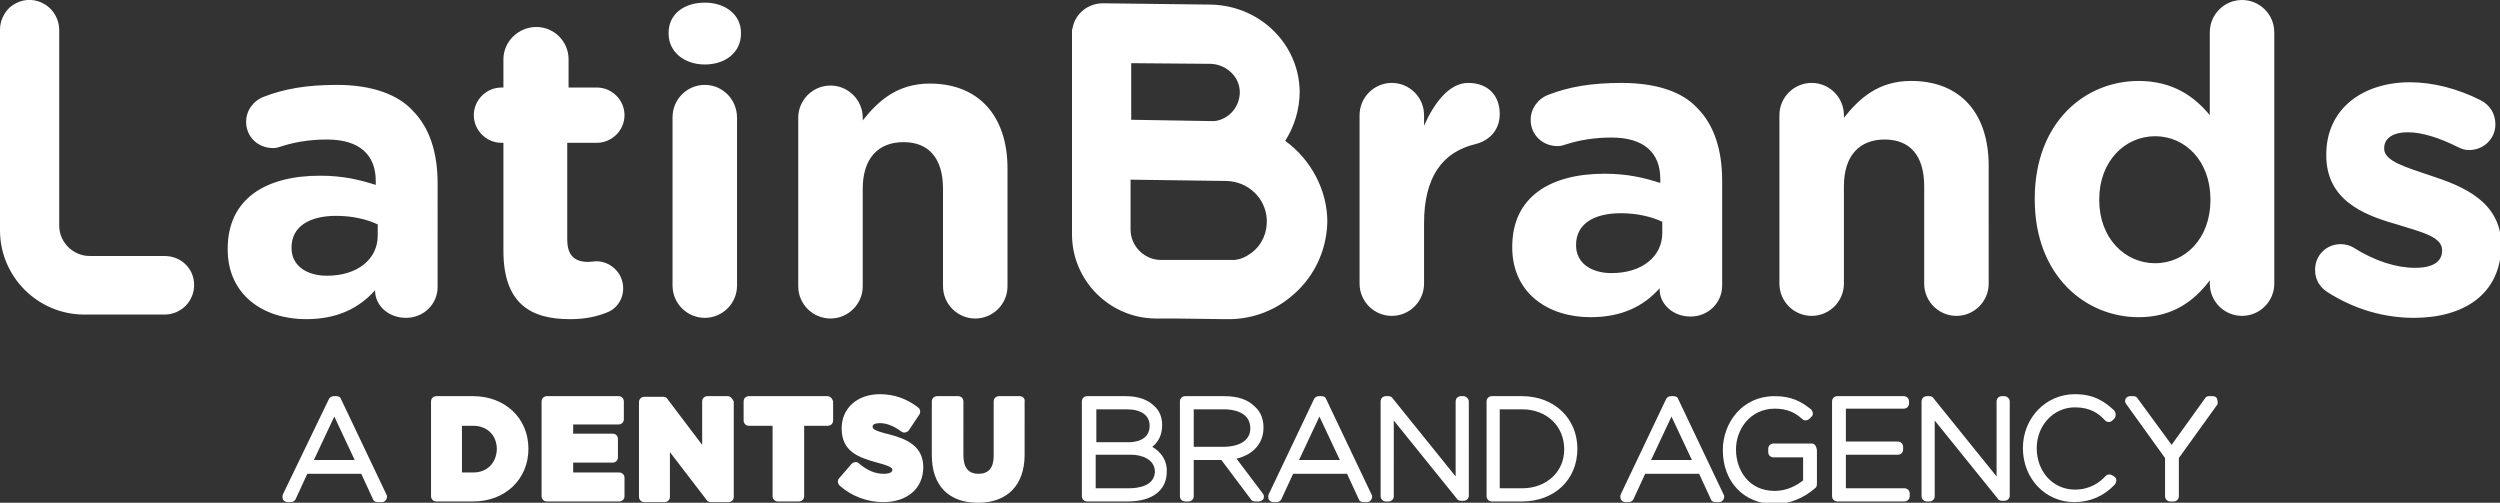 <?xml version="1.0" encoding="utf-8"?>
<!-- Generator: Adobe Illustrator 22.0.1, SVG Export Plug-In . SVG Version: 6.00 Build 0)  -->
<svg version="1.1" id="texto" xmlns="http://www.w3.org/2000/svg" xmlns:xlink="http://www.w3.org/1999/xlink" x="0px" y="0px"
	 viewBox="0 0 379.9 76.4" style="enable-background:new 0 0 379.9 76.4;" xml:space="preserve">
<rect x="0" y="0" width="379.9" height="76.4" fill="#333333" stroke="none"/>
<style type="text/css">
	.st0{fill:#FFFFFF;}
</style>
<g>
	<path class="st0" d="M71.9,60.2h-5.6c-0.4,0-0.8,0.3-0.8,0.8v14.4c0,0.4,0.3,0.8,0.8,0.8h5.6c4.9,0,8.4-3.4,8.4-8
		C80.3,63.5,76.7,60.2,71.9,60.2z M71.9,71.8h-1.7v-7.1h1.7c2.1,0,3.6,1.4,3.6,3.6C75.4,70.4,74,71.8,71.9,71.8z M155,60.2h-3.2
		c-0.4,0-0.8,0.3-0.8,0.8v8.3c0,1.8-0.8,2.7-2.3,2.7c-1.5,0-2.3-0.9-2.3-2.8V61c0-0.4-0.3-0.8-0.8-0.8h-3.2c-0.4,0-0.8,0.3-0.8,0.8
		v8.2c0,4.6,2.6,7.2,7,7.2c4.5,0,7.1-2.7,7.1-7.3V61C155.8,60.6,155.4,60.2,155,60.2z M110.6,60.2h-3.1c-0.4,0-0.8,0.3-0.8,0.8v6.6
		l-5.3-7c-0.1-0.2-0.4-0.3-0.6-0.3h-2.9c-0.4,0-0.8,0.3-0.8,0.8v14.4c0,0.4,0.3,0.8,0.8,0.8h3.1c0.4,0,0.8-0.3,0.8-0.8v-6.8l5.6,7.3
		c0.1,0.2,0.4,0.3,0.6,0.3h2.7c0.4,0,0.8-0.3,0.8-0.8V61C111.3,60.6,111,60.2,110.6,60.2z M94.1,71.8h-7v-1.5h6
		c0.4,0,0.8-0.3,0.8-0.8v-2.8c0-0.4-0.3-0.8-0.8-0.8h-6v-1.4H94c0.4,0,0.8-0.3,0.8-0.8V61c0-0.4-0.3-0.8-0.8-0.8H83.1
		c-0.4,0-0.8,0.3-0.8,0.8v14.4c0,0.4,0.3,0.8,0.8,0.8h11c0.4,0,0.8-0.3,0.8-0.8v-2.8C94.9,72.1,94.5,71.8,94.1,71.8z M125.7,60.2
		h-11.9c-0.4,0-0.8,0.3-0.8,0.8v2.9c0,0.4,0.3,0.8,0.8,0.8h3.6v10.7c0,0.4,0.3,0.8,0.8,0.8h3.2c0.4,0,0.8-0.3,0.8-0.8V64.7h3.6
		c0.4,0,0.8-0.3,0.8-0.8V61C126.5,60.6,126.2,60.2,125.7,60.2z M135.1,66c-2.5-0.6-2.5-0.9-2.5-1.2c0-0.3,0.4-0.5,1.1-0.5
		c1,0,2.1,0.4,3.3,1.3c0.2,0.1,0.4,0.2,0.6,0.1c0.2,0,0.4-0.2,0.5-0.3l1.6-2.4c0.2-0.3,0.2-0.8-0.2-1.1c-1.7-1.3-3.6-2-5.8-2
		c-3.4,0-5.8,2.1-5.8,5.2c0,3.5,2.5,4.4,5.4,5.2c2.3,0.6,2.3,0.9,2.3,1.1c0,0.6-1.1,0.6-1.3,0.6c-1.3,0-2.5-0.5-3.8-1.6
		c-0.3-0.3-0.8-0.2-1.1,0.1l-1.9,2.2c-0.3,0.3-0.2,0.8,0.1,1.1c1.8,1.6,4.2,2.5,6.6,2.5c3.7,0,6.1-2.1,6.1-5.3
		C140.3,67.8,137.8,66.7,135.1,66z M51.8,60.6c-0.1-0.3-0.4-0.4-0.7-0.4h-0.4c-0.3,0-0.6,0.2-0.7,0.4L43,75.1
		c-0.1,0.2-0.1,0.5,0,0.8c0.1,0.2,0.4,0.4,0.7,0.4h0.5c0.3,0,0.6-0.2,0.7-0.4l1.8-3.9h8.2l1.8,3.9c0.1,0.3,0.4,0.4,0.7,0.4H58
		c0.3,0,0.5-0.1,0.7-0.4c0.1-0.2,0.2-0.5,0-0.8L51.8,60.6z M47.7,69.9l3.1-6.6l3.1,6.6H47.7z M289.4,74.2h-8.9v-5.1h7.9
		c0.4,0,0.8-0.3,0.8-0.8v-0.4c0-0.4-0.3-0.8-0.8-0.8h-7.9v-5h8.8c0.4,0,0.8-0.3,0.8-0.8V61c0-0.4-0.3-0.8-0.8-0.8h-10.1
		c-0.4,0-0.8,0.3-0.8,0.8v14.4c0,0.4,0.3,0.8,0.8,0.8h10.2c0.4,0,0.8-0.3,0.8-0.8V75C290.2,74.5,289.8,74.2,289.4,74.2z M304.6,60.2
		h-0.4c-0.4,0-0.8,0.3-0.8,0.8v11.4l-9.6-11.9c-0.1-0.2-0.4-0.3-0.6-0.3h-0.4c-0.4,0-0.8,0.3-0.8,0.8v14.4c0,0.4,0.3,0.8,0.8,0.8
		h0.4c0.4,0,0.8-0.3,0.8-0.8V63.9l9.6,11.9c0.1,0.2,0.4,0.3,0.6,0.3h0.4c0.4,0,0.8-0.3,0.8-0.8V61C305.4,60.6,305,60.2,304.6,60.2z
		 M275.3,67.4h-5.8c-0.4,0-0.8,0.3-0.8,0.8v0.5c0,0.4,0.3,0.8,0.8,0.8h4.5v3.5c-1,0.8-2.5,1.6-4.3,1.6c-4,0-5.9-3.2-5.9-6.3
		c0-3.1,2.2-6.2,5.9-6.2c1.9,0,3.1,0.6,4.2,1.6c0.3,0.3,0.8,0.2,1.1-0.1l0.3-0.3c0.3-0.3,0.2-0.8-0.1-1.1c-1.5-1.2-3-2-5.5-2
		c-5.1,0-7.9,4.2-7.9,8.2v0c0,4.8,3.2,8.2,7.9,8.2c2.2,0,4.4-0.9,6.1-2.4c0.2-0.1,0.3-0.4,0.3-0.6v-5.2
		C276,67.7,275.7,67.4,275.3,67.4z M321.1,72.3c-0.2-0.1-0.3-0.2-0.6-0.2c-0.2,0-0.4,0.1-0.5,0.2c-0.9,1-2.4,2.1-4.7,2.1
		c-3.3,0-5.8-2.7-5.8-6.3c0-3.5,2.6-6.2,5.8-6.2c2.3,0,3.6,0.9,4.6,2c0.3,0.3,0.8,0.3,1.1,0l0.3-0.3c0.1-0.1,0.2-0.3,0.2-0.6
		c0-0.2-0.1-0.4-0.2-0.6c-1.3-1.2-2.9-2.5-6-2.5c-4.4,0-7.9,3.6-7.9,8.2v0c0,4.6,3.4,8.2,7.8,8.2c2.4,0,4.5-0.9,6.2-2.7
		c0.1-0.2,0.2-0.4,0.2-0.6s-0.1-0.4-0.2-0.5L321.1,72.3z M175.1,67.9c1-0.8,1.5-1.9,1.5-3.3c0-1.2-0.4-2.2-1.2-2.9
		c-1-1-2.5-1.5-4.3-1.5h-5.9c-0.4,0-0.8,0.3-0.8,0.8v14.4c0,0.4,0.3,0.8,0.8,0.8h6.2c3.7,0,5.9-1.7,5.9-4.5
		C177.4,70.1,176.5,68.7,175.1,67.9z M166.5,62.2h4.7c2.2,0,3.5,0.9,3.5,2.5c0,2.3-2.4,2.5-3.1,2.5h-5V62.2z M171.5,74.2h-5v-5.1
		h5.4c1.6,0,3.6,0.7,3.6,2.6C175.4,73.9,172.9,74.2,171.5,74.2z M255,60.6c-0.1-0.3-0.4-0.4-0.7-0.4h-0.4c-0.3,0-0.6,0.2-0.7,0.4
		l-6.9,14.5c-0.1,0.2-0.1,0.5,0,0.8c0.1,0.2,0.4,0.4,0.7,0.4h0.5c0.3,0,0.6-0.2,0.7-0.4l1.8-3.9h8.2l1.8,3.9
		c0.1,0.3,0.4,0.4,0.7,0.4h0.5c0.3,0,0.5-0.1,0.7-0.4c0.1-0.2,0.2-0.5,0-0.8L255,60.6z M250.9,69.9l3.1-6.6l3.1,6.6H250.9z
		 M336.9,60.6c-0.1-0.3-0.4-0.4-0.7-0.4h-0.5c-0.3,0-0.5,0.1-0.6,0.3l-5.1,7.1l-5.2-7.1c-0.1-0.2-0.4-0.3-0.6-0.3h-0.5
		c-0.3,0-0.6,0.2-0.7,0.4c-0.1,0.3-0.1,0.6,0.1,0.8l5.9,8.2v5.8c0,0.4,0.3,0.8,0.8,0.8h0.5c0.4,0,0.8-0.3,0.8-0.8v-5.8l5.9-8.2
		C337,61.2,337,60.9,336.9,60.6z M187.9,69.7c2.5-0.6,4.1-2.3,4.1-4.7c0-1.3-0.4-2.4-1.3-3.2c-1.1-1.1-2.6-1.6-4.7-1.6h-5.9
		c-0.4,0-0.8,0.3-0.8,0.8v14.4c0,0.4,0.3,0.8,0.8,0.8h0.5c0.4,0,0.8-0.3,0.8-0.8v-5.5h4.2l4.5,6c0.1,0.2,0.4,0.3,0.6,0.3h0.6
		c0.3,0,0.6-0.2,0.7-0.4c0.1-0.3,0.1-0.6-0.1-0.8L187.9,69.7z M181.4,67.9v-5.7h4.6c1.2,0,4,0.3,4,2.9c0,1.8-1.6,2.8-4.2,2.8H181.4z
		 M201.5,60.6c-0.1-0.3-0.4-0.4-0.7-0.4h-0.4c-0.3,0-0.6,0.2-0.7,0.4l-6.9,14.5c-0.1,0.2-0.1,0.5,0,0.8c0.1,0.2,0.4,0.4,0.7,0.4h0.5
		c0.3,0,0.6-0.2,0.7-0.4l1.8-3.9h8.2l1.8,3.9c0.1,0.3,0.4,0.4,0.7,0.4h0.5c0.3,0,0.5-0.1,0.7-0.4c0.1-0.2,0.2-0.5,0-0.8L201.5,60.6z
		 M197.4,69.9l3.1-6.6l3.1,6.6H197.4z M231.3,60.2h-4.6c-0.4,0-0.8,0.3-0.8,0.8v14.4c0,0.4,0.3,0.8,0.8,0.8h4.6c4.9,0,8.4-3.3,8.4-8
		C239.7,63.6,236.2,60.2,231.3,60.2z M231.3,74.2h-3.4v-12h3.4c3.7,0,6.4,2.5,6.4,6.1C237.7,71.7,235,74.2,231.3,74.2z M222.4,60.2
		h-0.4c-0.4,0-0.8,0.3-0.8,0.8v11.4l-9.6-11.9c-0.1-0.2-0.4-0.3-0.6-0.3h-0.4c-0.4,0-0.8,0.3-0.8,0.8v14.4c0,0.4,0.3,0.8,0.8,0.8
		h0.4c0.4,0,0.8-0.3,0.8-0.8V63.9l9.6,11.9c0.1,0.2,0.4,0.3,0.6,0.3h0.4c0.4,0,0.8-0.3,0.8-0.8V61C223.2,60.6,222.8,60.2,222.4,60.2
		z"/>
	<path class="st0" d="M90.7,21.7c2.3,0,4.2-1.9,4.2-4.2s-1.9-4.2-4.2-4.2h-4.3V9c0-2.7-2.2-4.9-4.9-4.9S76.5,6.3,76.5,9v4.3h-0.3
		c-2.3,0-4.2,1.9-4.2,4.2s1.9,4.2,4.2,4.2h0.3v16.4c0,8,4.1,10.4,10.1,10.4c2.1,0,3.8-0.3,5.6-1c1.4-0.5,2.5-1.9,2.5-3.7
		c0-2.3-1.9-4.1-4.1-4.1c-0.2,0-0.8,0.1-1.2,0.1c-2.2,0-3.2-1.1-3.2-3.4V21.7H90.7z M107.1,0.4c-3.1,0-5.5,1.7-5.5,4.6v0.1
		c0,2.8,2.4,4.7,5.5,4.7c3.1,0,5.5-1.8,5.5-4.7V5C112.6,2.2,110.2,0.4,107.1,0.4z M107.1,12.9c-2.7,0-4.9,2.2-4.9,4.9v25.6
		c0,2.7,2.2,4.9,4.9,4.9c2.7,0,4.9-2.2,4.9-4.9V17.9C112,15.1,109.8,12.9,107.1,12.9z M51.2,12.9c-4.6,0-8,0.6-11.1,1.8
		c-1.6,0.6-2.7,2.1-2.7,3.8c0,2.3,1.8,4,4.1,4c0.5,0,0.8-0.1,1.4-0.3c1.9-0.6,4.1-1,6.8-1c4.9,0,7.4,2.3,7.4,6.3v0.6
		c-2.5-0.8-5-1.4-8.5-1.4c-8.2,0-14,3.5-14,11.1v0.1c0,6.9,5.4,10.6,11.9,10.6c4.8,0,8.1-1.7,10.5-4.4v0.1c0,2.1,1.9,4.1,4.7,4.1
		c2.7,0,4.8-2.1,4.8-4.7V27.9c0-4.7-1.2-8.5-3.8-11.1C60.5,14.4,56.6,12.9,51.2,12.9z M57.4,35.8c0,3.6-3.1,6.1-7.7,6.1
		c-3.2,0-5.4-1.6-5.4-4.2v-0.1c0-3.1,2.6-4.8,6.8-4.8c2.4,0,4.6,0.5,6.3,1.3V35.8z M290.4,12.3c-5,0-7.9,2.7-10.2,5.6v-0.4
		c0-2.7-2.2-4.9-4.9-4.9c-2.7,0-4.9,2.2-4.9,4.9v25.6c0,2.7,2.2,4.9,4.9,4.9c2.7,0,4.9-2.2,4.9-4.9V28.3c0-4.7,2.4-7.1,6.2-7.1
		c3.8,0,6,2.4,6,7.1v14.8c0,2.7,2.2,4.9,4.9,4.9c2.7,0,4.9-2.2,4.9-4.9V25.2C302.2,17.2,297.9,12.3,290.4,12.3z M25,38.9H13.6
		c-2.5,0-4.6-2.1-4.6-4.6V4.6C9,2.2,7.2,0.2,4.8,0C3.5-0.1,2.3,0.4,1.4,1.2C0.5,2.1,0,3.3,0,4.5v30.5c0,7.1,5.8,12.8,12.8,12.8H25
		c2.5,0,4.5-2,4.5-4.5S27.5,38.9,25,38.9z M223.1,12.6c-2.9,0-5.2,3.1-6.7,6.5v-1.6c0-2.7-2.2-4.9-4.9-4.9c-2.7,0-4.9,2.2-4.9,4.9
		v25.6c0,2.7,2.2,4.9,4.9,4.9c2.7,0,4.9-2.2,4.9-4.9v-9.2c0-7,2.8-10.8,7.8-12c2-0.5,3.7-2,3.7-4.6
		C227.9,14.6,226.2,12.6,223.1,12.6z M246.4,12.6c-4.6,0-8,0.6-11.1,1.8c-1.6,0.6-2.7,2.1-2.7,3.8c0,2.3,1.8,4,4.1,4
		c0.5,0,0.8-0.1,1.4-0.3c1.9-0.6,4.1-1,6.8-1c4.9,0,7.4,2.3,7.4,6.3v0.6c-2.5-0.8-5-1.4-8.5-1.4c-8.2,0-14,3.5-14,11.1v0.1
		c0,6.9,5.4,10.6,11.9,10.6c4.8,0,8.1-1.7,10.5-4.4V44c0,2.1,1.9,4.1,4.7,4.1c2.7,0,4.8-2.1,4.8-4.7V27.5c0-4.7-1.2-8.5-3.8-11.1
		C255.7,14,251.8,12.6,246.4,12.6z M252.6,35.4c0,3.6-3.1,6.1-7.7,6.1c-3.2,0-5.4-1.6-5.4-4.2v-0.1c0-3.1,2.6-4.8,6.8-4.8
		c2.4,0,4.6,0.5,6.3,1.3V35.4z M195.3,21.4c1.4-2.2,2.2-4.8,2.2-7.5c-0.1-7.2-6-13-13.4-13.2l-16.5-0.2c-2.3,0-4.2,1.6-4.6,3.7l0,0
		c0,0.1-0.1,0.3-0.1,0.4c0,0.1,0,0.2,0,0.3c0,0.1,0,0.1,0,0.2v30.5c0,7.1,5.8,12.8,12.8,12.8h2.9l7.7,0.1c0.1,0,0.2,0,0.4,0
		c3.3,0,6.6-1.1,9.2-3.2c3.6-2.8,5.7-7,5.8-11.6C201.7,29,199.3,24.3,195.3,21.4z M171.9,9.6l12.1,0.1c2.4,0.1,4.4,2,4.4,4.3
		c0,2.2-1.6,4.1-3.8,4.4c0,0,0,0,0,0c-0.2,0-0.4,0-0.6,0l-12.1-0.2V9.6z M190.2,38.4c-0.8,0.6-1.6,1-2.6,1.1h-9l-0.3,0c0,0,0,0,0,0
		h-1.9c-2.5,0-4.6-2.1-4.6-4.6v-7.6l14.6,0.2c3.3,0.1,5.9,2.6,6.1,5.8C192.6,35.3,191.8,37.2,190.2,38.4z M141.3,12.7
		c-5,0-7.9,2.7-10.2,5.6v-0.4c0-2.7-2.2-4.9-4.9-4.9c-2.7,0-4.9,2.2-4.9,4.9v25.6c0,2.7,2.2,4.9,4.9,4.9c2.7,0,4.9-2.2,4.9-4.9V28.7
		c0-4.7,2.4-7.1,6.2-7.1c3.8,0,6,2.4,6,7.1v14.8c0,2.7,2.2,4.9,4.9,4.9c2.7,0,4.9-2.2,4.9-4.9V25.6
		C153.1,17.6,148.7,12.7,141.3,12.7z M369.4,26.7c-3.8-1.3-7.1-2.2-7.1-4.1v-0.1c0-1.4,1.2-2.4,3.6-2.4c2.1,0,4.7,0.8,7.5,2.2
		c0.6,0.3,1.1,0.5,1.8,0.5c2.2,0,4-1.7,4-3.9c0-1.7-0.9-3-2.3-3.7c-3.4-1.7-7.1-2.7-10.7-2.7c-7,0-12.7,3.9-12.7,11v0.1
		c0,6.7,5.5,9,10.4,10.4c3.8,1.2,7.2,1.9,7.2,4v0.1c0,1.6-1.3,2.6-4.1,2.6c-2.8,0-6.1-1-9.4-3.1c-0.5-0.3-1.2-0.5-1.9-0.5
		c-2.2,0-3.9,1.7-3.9,3.9c0,1.6,0.8,2.7,1.9,3.4c4.2,2.7,8.8,3.9,13.1,3.9c7.5,0,13.3-3.5,13.3-11.2V37
		C379.9,30.6,374.3,28.3,369.4,26.7z M340.7,0c-2.7,0-4.9,2.2-4.9,4.9v12.6c-2.3-2.8-5.6-5.2-10.8-5.2c-8.2,0-15.8,6.3-15.8,17.9
		v0.1c0,11.6,7.7,17.9,15.8,17.9c5.1,0,8.4-2.4,10.8-5.6v0.5c0,2.7,2.2,4.9,4.9,4.9c2.7,0,4.9-2.2,4.9-4.9V4.9
		C345.6,2.2,343.4,0,340.7,0z M335.9,30.4c0,5.8-3.8,9.6-8.4,9.6c-4.6,0-8.5-3.8-8.5-9.6v-0.1c0-5.8,3.9-9.6,8.5-9.6
		c4.6,0,8.4,3.8,8.4,9.6V30.4z"/>
</g>
</svg>
